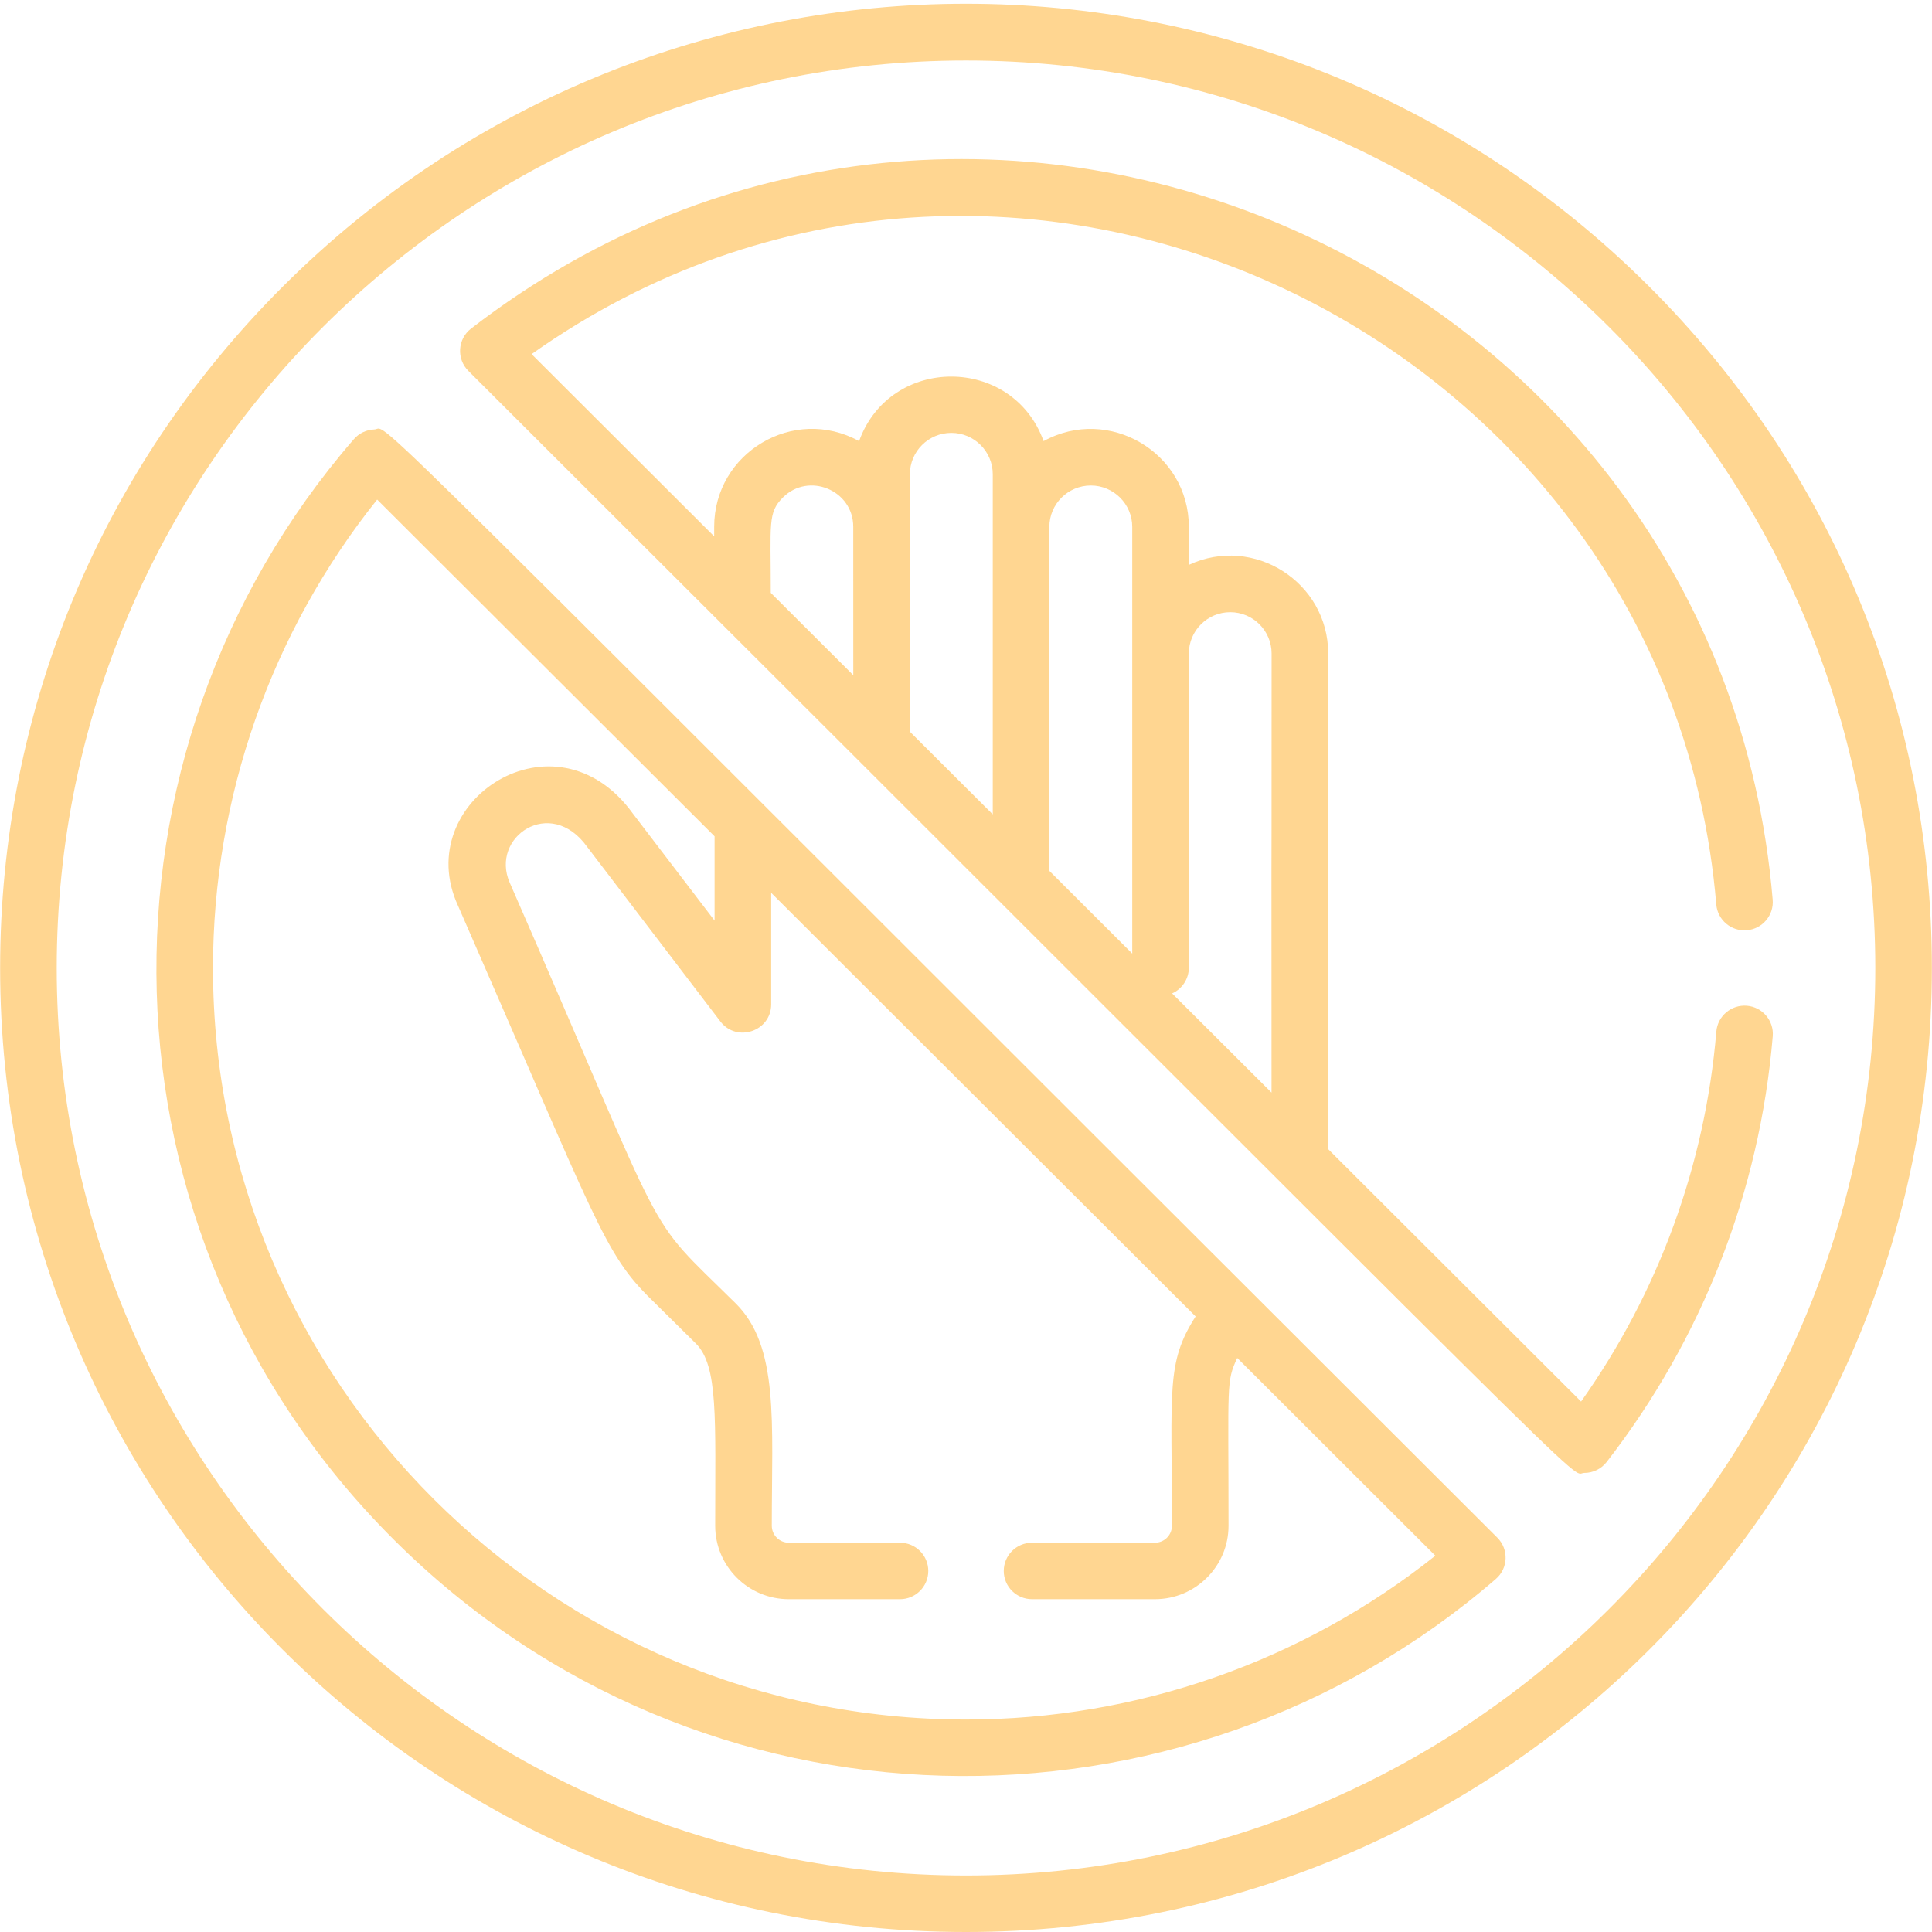<?xml version="1.0" encoding="UTF-8"?>
<svg width="61px" height="61px" viewBox="0 0 61 61" version="1.1" xmlns="http://www.w3.org/2000/svg" xmlns:xlink="http://www.w3.org/1999/xlink" preserveAspectRatio="none">
    <!-- Generator: Sketch 52.2 (67145) - http://www.bohemiancoding.com/sketch -->
    <title>no-entry</title>
    <desc>Created with Sketch.</desc>
    <g id="Page-1" stroke="none" stroke-width="1" fill="none" fill-rule="evenodd">
        <g id="Startvy-Copy-18" transform="translate(-69, -332)" fill="#FFD691" fill-rule="nonzero">
            <g id="no-entry" transform="translate(69, 332)">
                <path d="M52.064,9.041 C40.146,-2.855 20.856,-2.856 8.936,9.041 C3.176,14.79 0.004,22.433 0.004,30.563 C0.004,47.386 13.643,61 30.5,61 C47.355,61 60.996,47.387 60.996,30.563 C60.996,22.433 57.824,14.79 52.064,9.041 Z M30.5,59.216 C14.67,59.216 1.791,46.363 1.791,30.563 C1.791,14.763 14.67,1.91 30.5,1.91 C46.33,1.91 59.209,14.764 59.21,30.563 C59.209,46.363 46.331,59.216 30.5,59.216 Z" id="Shape"></path>
                <path d="M55.156,31.755 C54.664,31.716 54.232,32.079 54.191,32.569 C53.837,36.787 52.365,40.805 49.92,44.252 L41.936,36.283 C41.922,17.74 41.936,39.22 41.936,20.633 C41.936,18.382 39.583,16.879 37.536,17.835 L37.536,16.635 C37.536,14.292 35.006,12.796 32.95,13.928 C31.97,11.216 28.107,11.206 27.124,13.928 C25.057,12.79 22.547,14.298 22.549,16.634 L22.549,16.935 L16.784,11.181 C31.851,0.519 52.681,10.577 54.189,28.557 C54.231,29.048 54.661,29.412 55.154,29.371 C55.646,29.33 56.011,28.899 55.97,28.408 C54.296,8.449 30.951,-2.04 14.873,10.375 C14.447,10.703 14.407,11.331 14.788,11.711 C51.811,48.662 49.483,46.506 50.021,46.506 C50.295,46.506 50.557,46.381 50.728,46.16 C53.748,42.265 55.561,37.617 55.972,32.718 C56.013,32.228 55.647,31.796 55.156,31.755 Z M26.941,21.318 L24.336,18.718 C24.336,16.515 24.238,16.19 24.716,15.71 C25.528,14.895 26.939,15.472 26.94,16.631 C26.942,18.395 26.941,17.449 26.941,21.318 Z M28.728,23.102 C28.728,22.22 28.728,15.887 28.728,14.974 C28.728,14.253 29.315,13.668 30.037,13.668 C30.758,13.668 31.345,14.254 31.345,14.974 C31.345,16.282 31.345,24.446 31.345,25.713 L28.728,23.102 Z M33.132,27.497 L33.132,16.635 C33.132,15.915 33.719,15.329 34.441,15.329 C35.162,15.329 35.749,15.915 35.749,16.635 C35.749,18.251 35.749,28.536 35.749,30.109 C34.366,28.728 34.937,29.299 33.132,27.497 Z M40.147,34.498 L37.008,31.366 C37.319,31.226 37.536,30.915 37.536,30.552 L37.536,20.633 C37.536,19.914 38.122,19.329 38.843,19.329 C39.563,19.329 40.149,19.914 40.149,20.633 C40.149,32.793 40.138,22.181 40.147,34.498 Z" id="Shape"></path>
                <path d="M47.275,48.549 C10.033,11.379 12.375,13.545 11.815,13.56 C11.567,13.569 11.334,13.68 11.172,13.868 C2.59,23.755 2.74,38.937 12.425,48.603 C22.121,58.28 37.331,58.41 47.228,49.854 C47.621,49.515 47.641,48.915 47.275,48.549 Z M30.5,54.292 C17.391,54.292 6.725,43.647 6.725,30.563 C6.725,25.178 8.559,19.964 11.908,15.773 L22.562,26.406 L22.562,29.068 L19.985,25.692 C17.541,22.298 12.95,25.302 14.458,28.59 C18.879,38.688 19.07,39.57 20.572,41.037 C20.605,41.07 21.969,42.418 21.969,42.418 C22.683,43.124 22.581,44.784 22.581,48.174 C22.581,49.452 23.623,50.492 24.904,50.492 L28.416,50.492 C28.909,50.492 29.309,50.093 29.309,49.6 C29.309,49.108 28.909,48.709 28.416,48.709 L24.904,48.709 C24.609,48.709 24.368,48.468 24.368,48.173 C24.368,44.892 24.602,42.51 23.226,41.151 C20.209,38.169 21.3,39.762 16.093,27.868 C15.466,26.433 17.378,25.116 18.54,26.74 C18.554,26.76 22.73,32.231 22.745,32.251 C23.261,32.928 24.349,32.561 24.349,31.71 L24.349,28.19 L37.75,41.565 C36.812,43.031 37.002,43.854 37.002,48.174 C37.002,48.469 36.761,48.709 36.465,48.709 L32.585,48.709 C32.092,48.709 31.692,49.108 31.692,49.601 C31.692,50.093 32.092,50.492 32.585,50.492 L36.465,50.492 C37.746,50.492 38.789,49.452 38.789,48.174 C38.789,43.657 38.711,43.634 39.064,42.876 L45.319,49.119 C41.12,52.462 35.896,54.292 30.5,54.292 Z" id="Shape"></path>
            </g>
        </g>
    </g>
</svg>